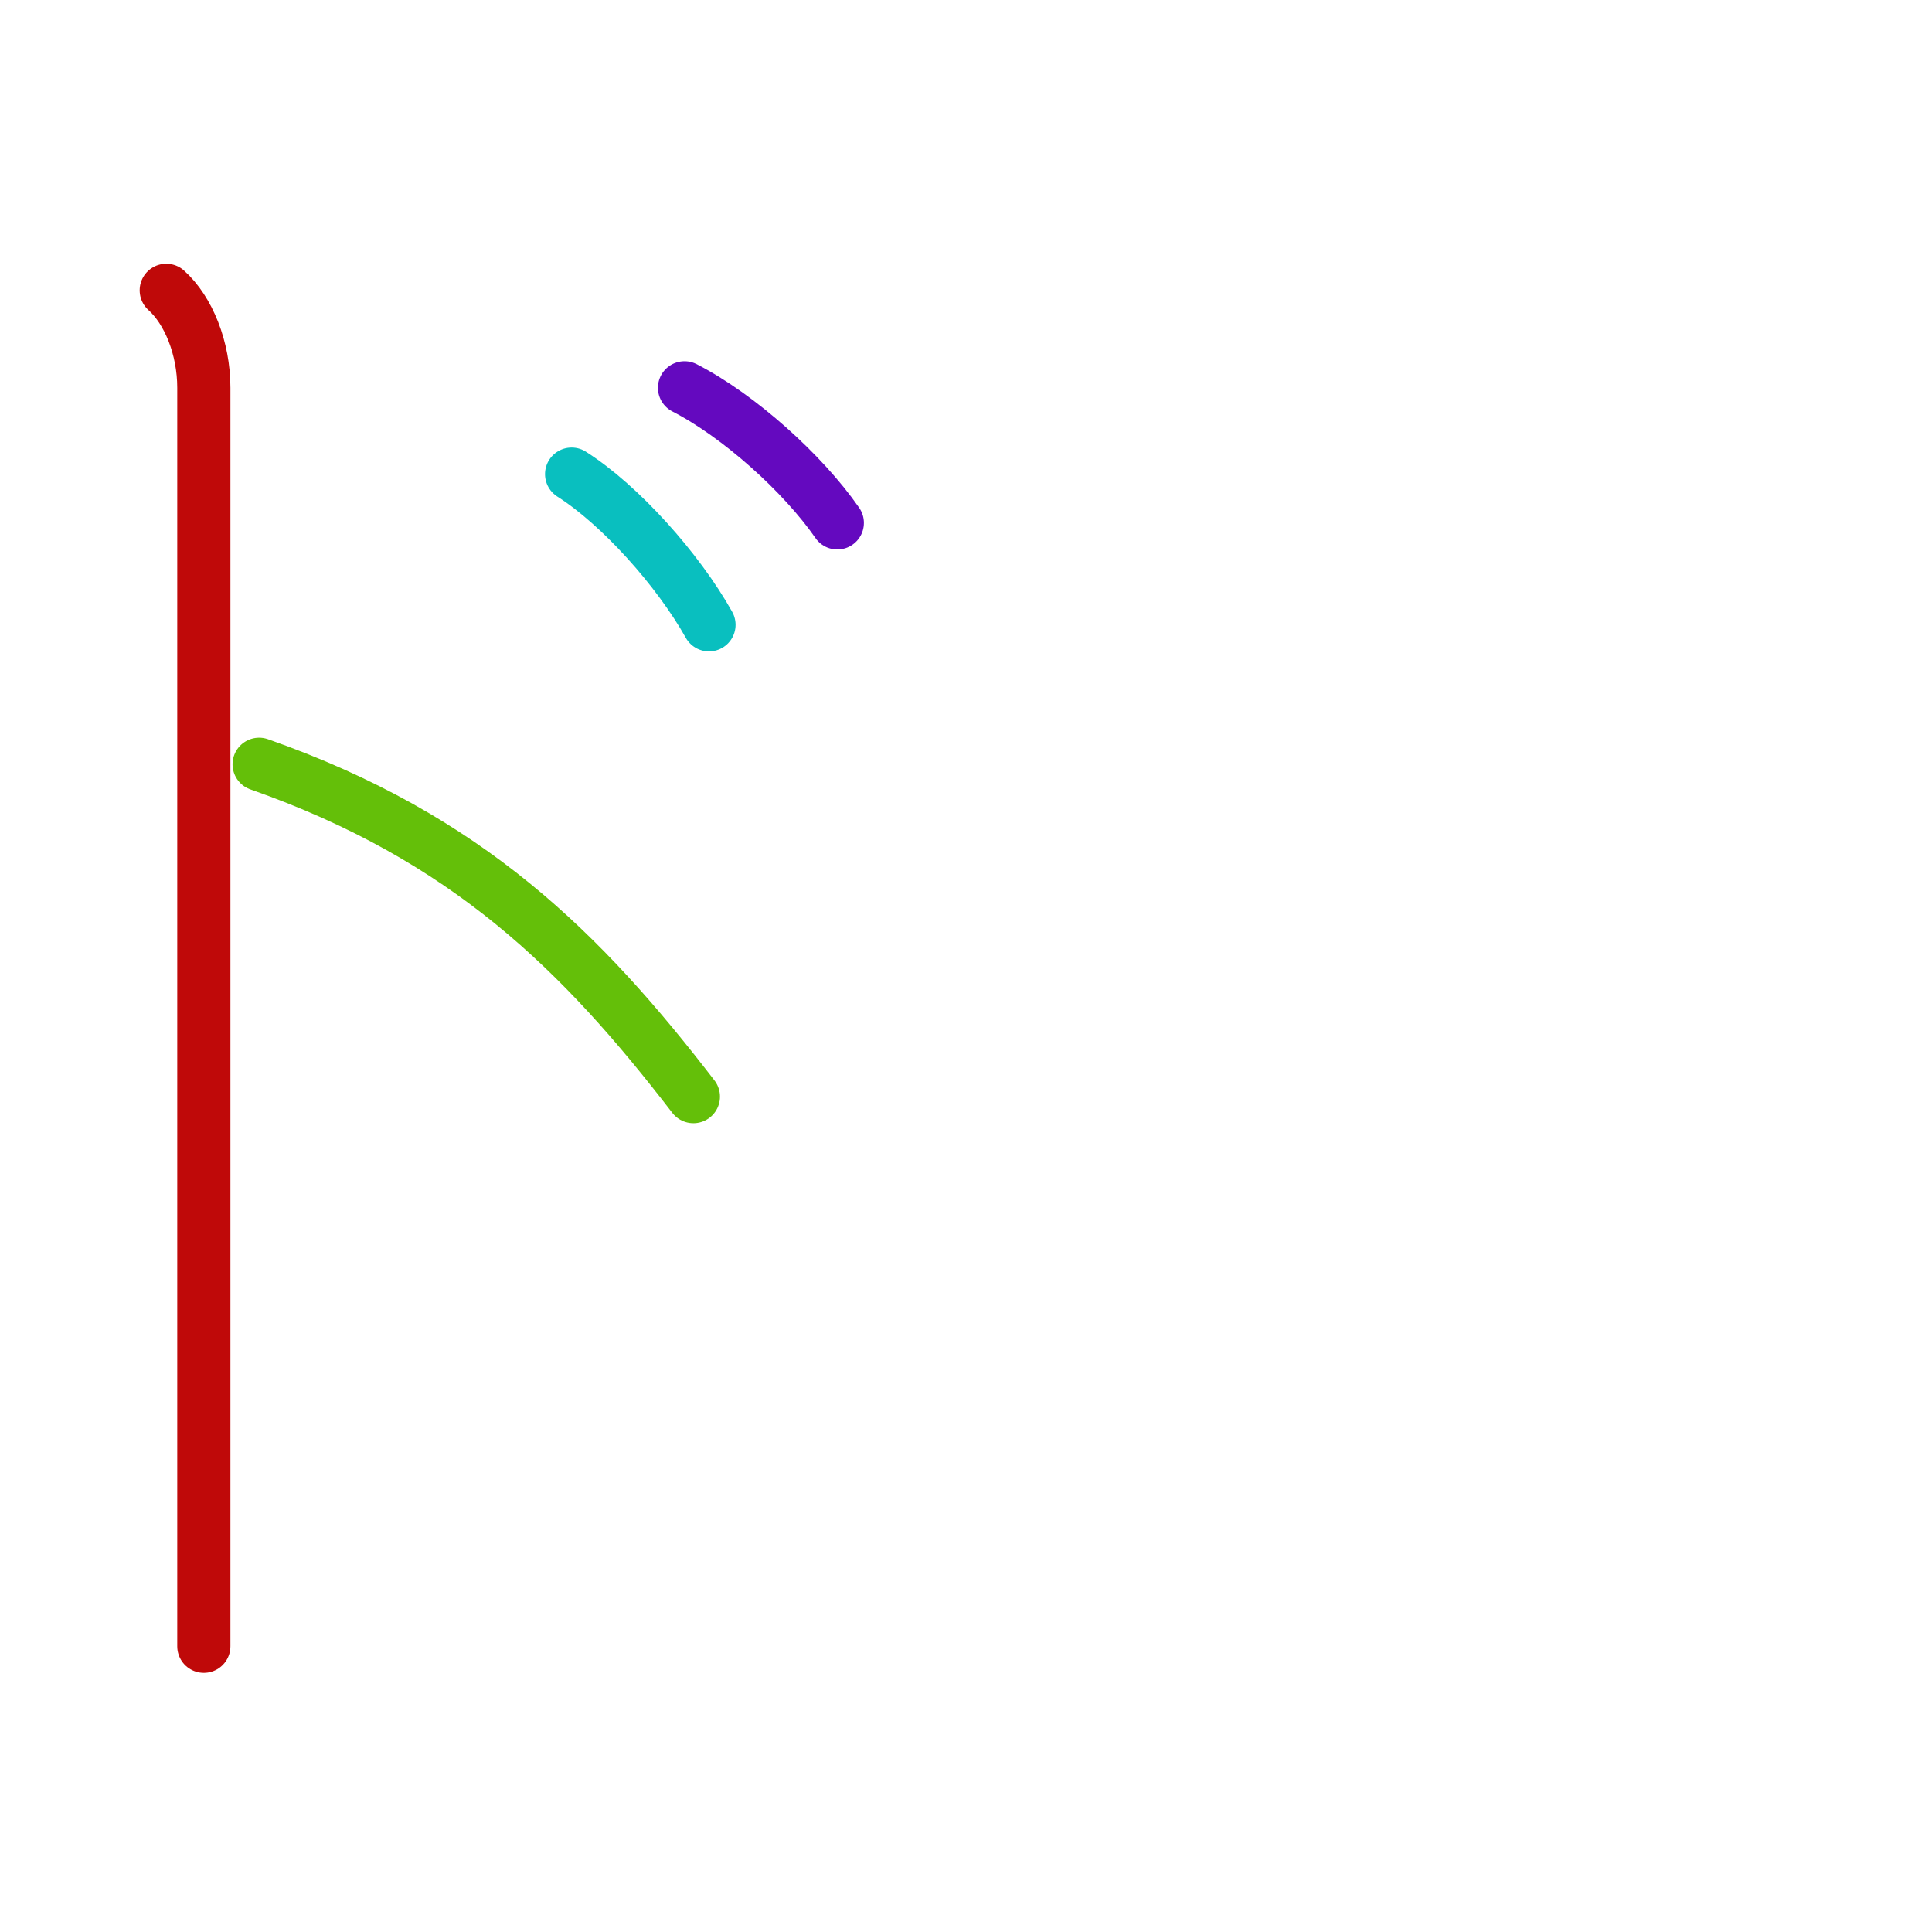 <?xml version="1.0" encoding="UTF-8"?>
<!--
This file has been modified from the original version by the kanji-colorize 
script (available at http://github.com/cayennes/kanji-colorize) with these 
settings: 
    mode: spectrum
    saturation: 0.95
    value: 0.75
    image_size: 327
It remains under a Creative Commons-Attribution-Share Alike 3.0 License.

The original SVG has the following copyright:

Copyright (C) 2009/2010/2011 Ulrich Apel.
This work is distributed under the conditions of the Creative Commons 
Attribution-Share Alike 3.0 Licence. This means you are free:
* to Share - to copy, distribute and transmit the work
* to Remix - to adapt the work

Under the following conditions:
* Attribution. You must attribute the work by stating your use of KanjiVG in
  your own copyright header and linking to KanjiVG's website
  (http://kanjivg.tagaini.net)
* Share Alike. If you alter, transform, or build upon this work, you may
  distribute the resulting work only under the same or similar license to this
  one.

See http://creativecommons.org/licenses/by-sa/3.0/ for more details.
-->
<!DOCTYPE svg PUBLIC "-//W3C//DTD SVG 1.0//EN" "http://www.w3.org/TR/2001/REC-SVG-20010904/DTD/svg10.dtd">
<svg xmlns="http://www.w3.org/2000/svg" width="327" height = "327" viewBox="0 0 327 327">
<g id="kvg:StrokePaths_030c9" style="fill:none;stroke:#000000;stroke-width:3;stroke-linecap:round;stroke-linejoin:round;" transform="scale(3.0,3.0)">
<g id="kvg:030c9">
	<path style="stroke:#bf0909" id="kvg:030c9-s1" d="M9.38,16.38c1.25,1.12,2.12,3.25,2.12,5.5c0,26.12,0,53.5,0,57.62s0,10.5,0,13.38"/>
	<path style="stroke:#64bf09" id="kvg:030c9-s2" d="M14.62,43.12c11.75,4.12,18.25,10.62,24.5,18.75"/>
	<path style="stroke:#09bfbf" id="kvg:030c9-s3" d="M32.25,26.75c2.75,1.75,6,5.38,7.75,8.5"/>
	<path style="stroke:#6409bf" id="kvg:030c9-s4" d="M38.62,21.88c3.06,1.57,6.68,4.82,8.62,7.62"/>
</g>
</g>
<g id="kvg:StrokeNumbers_030c9" style="font-size:8;fill:#808080" transform="scale(3.0,3.0)">
</g>
</svg>
